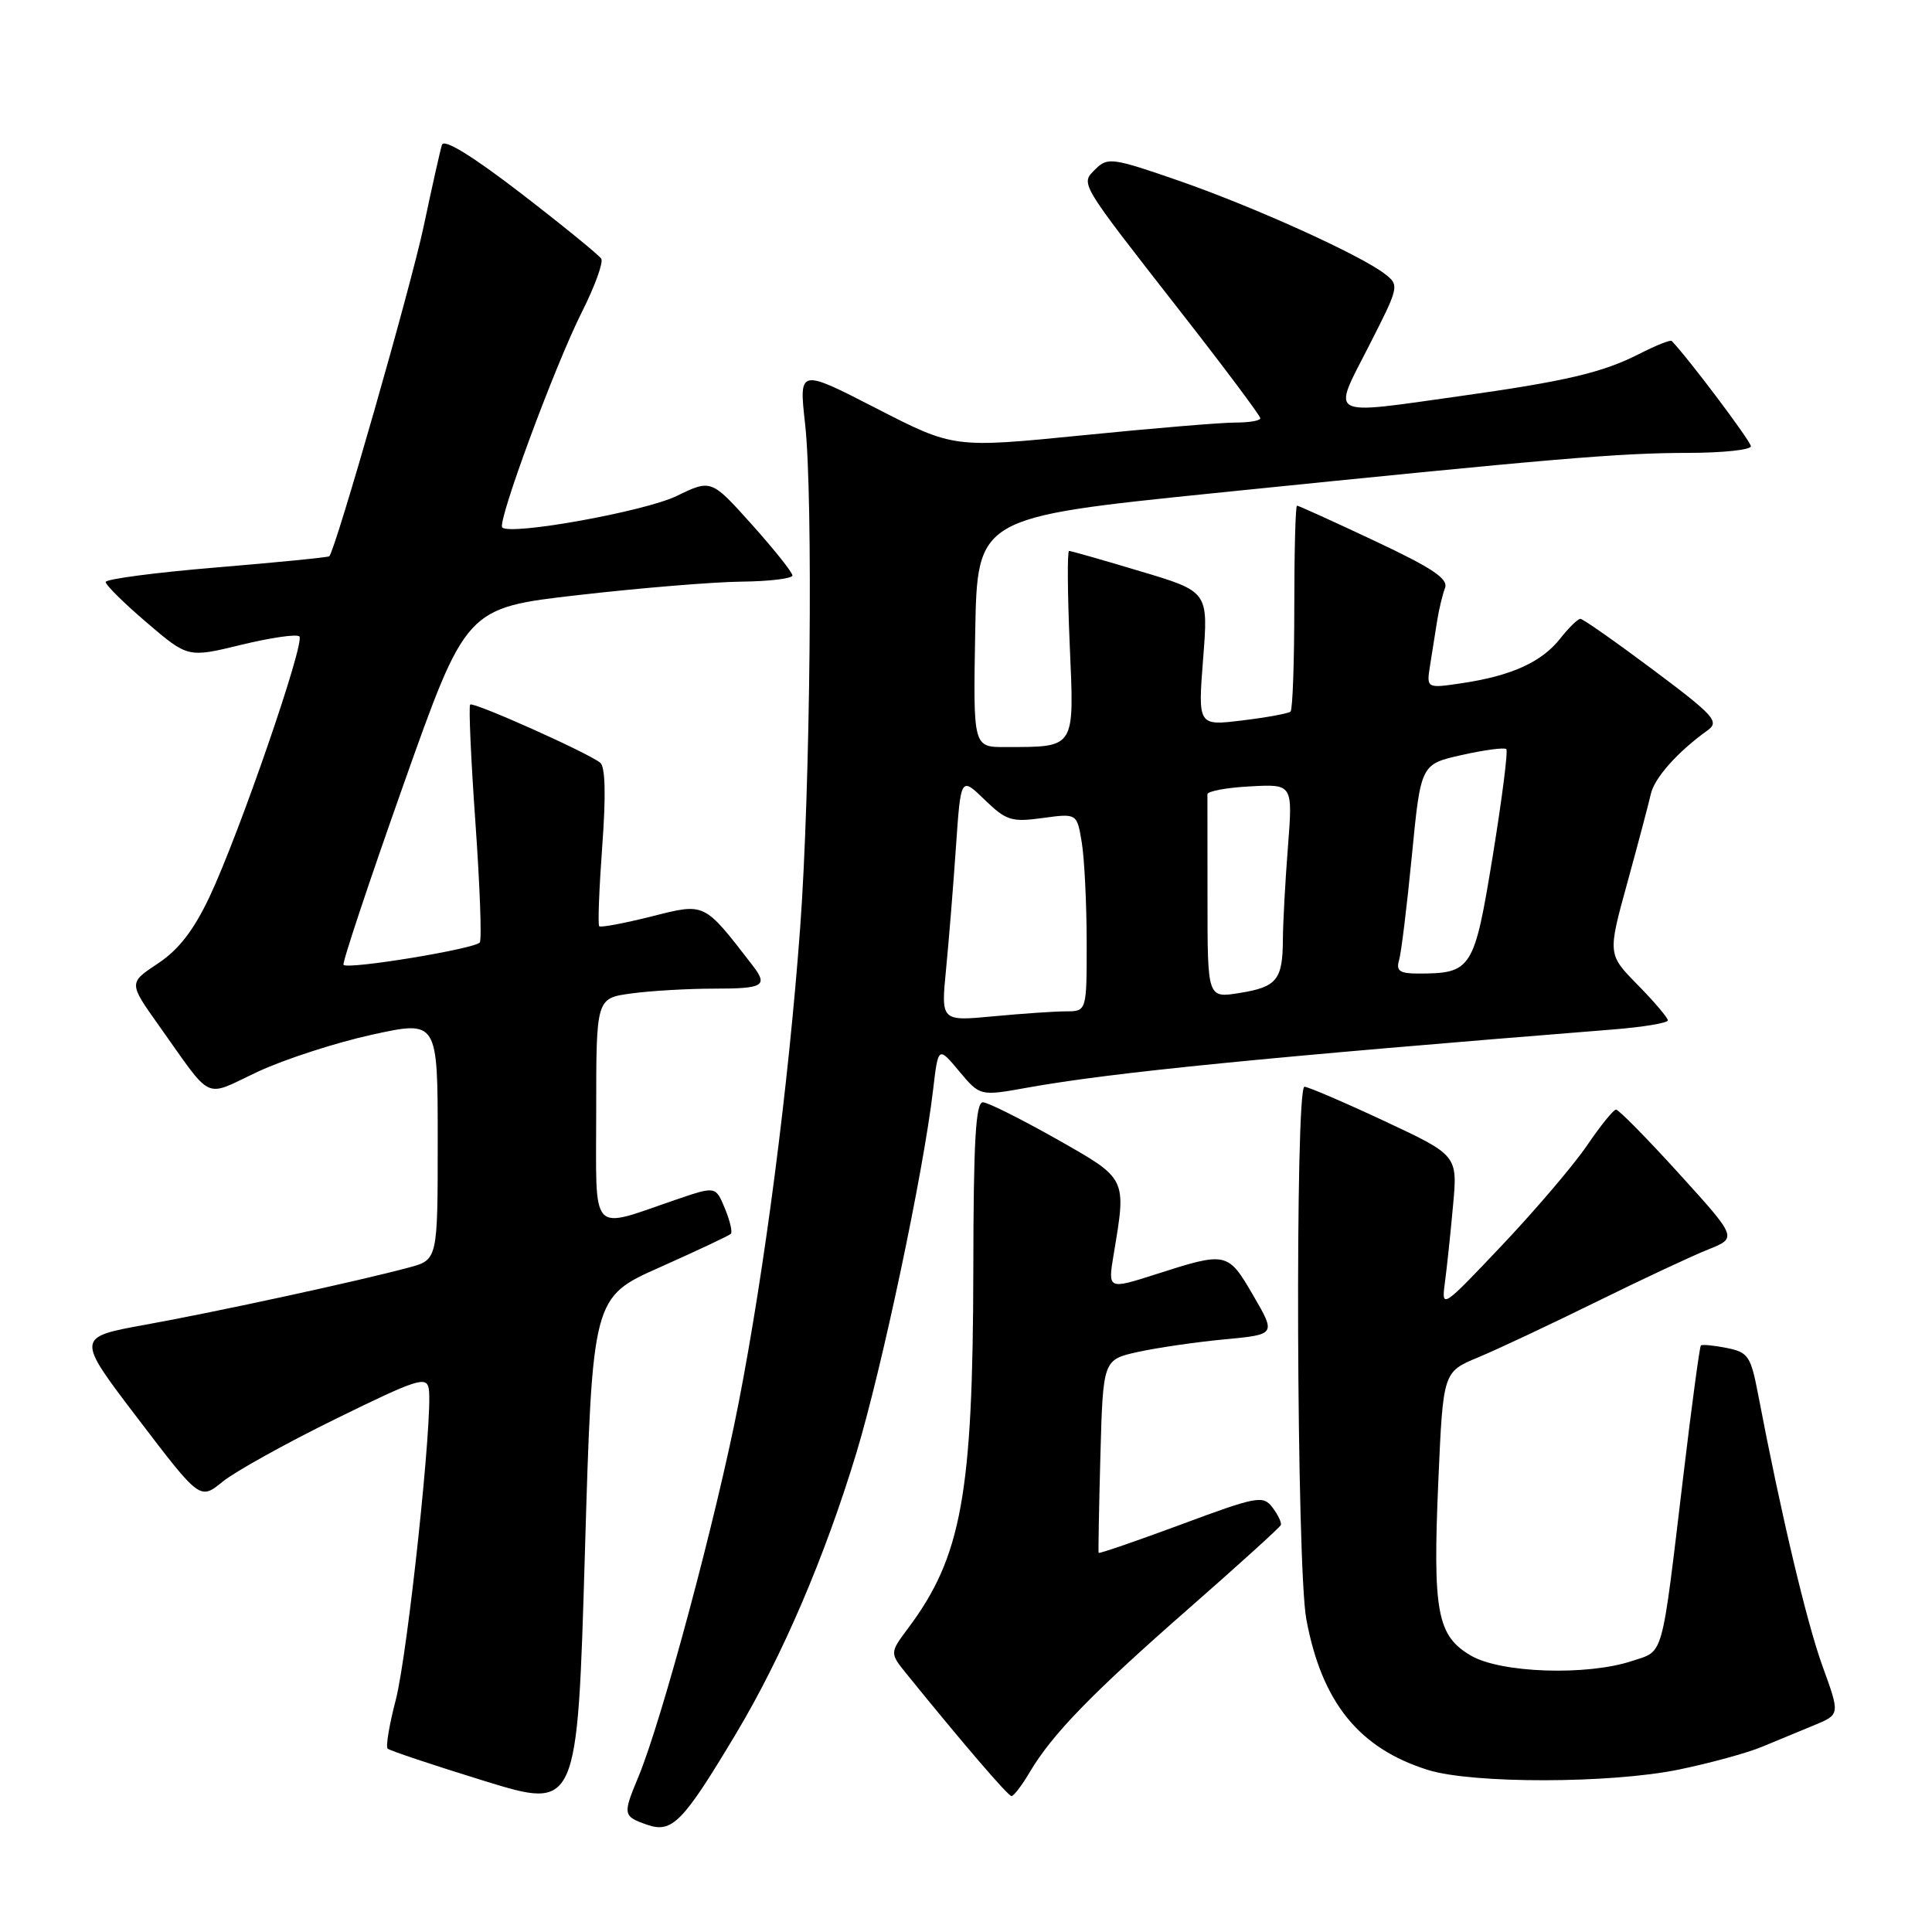 <?xml version="1.0" encoding="UTF-8" standalone="no"?>
<!DOCTYPE svg PUBLIC "-//W3C//DTD SVG 1.1//EN" "http://www.w3.org/Graphics/SVG/1.1/DTD/svg11.dtd" >
<svg xmlns="http://www.w3.org/2000/svg" xmlns:xlink="http://www.w3.org/1999/xlink" version="1.1" viewBox="0 0 256 256">
 <g >
 <path fill="currentColor"
d=" M 97.53 229.71 C 103.66 219.46 109.29 206.32 113.47 192.54 C 116.87 181.31 122.34 155.43 123.63 144.49 C 124.32 138.62 124.32 138.62 127.09 141.94 C 129.86 145.25 129.86 145.25 136.18 144.11 C 147.23 142.12 167.63 140.09 213.75 136.41 C 217.74 136.09 221.00 135.55 221.00 135.20 C 221.00 134.86 219.21 132.75 217.01 130.51 C 213.02 126.45 213.02 126.45 215.63 116.97 C 217.06 111.76 218.46 106.47 218.74 105.22 C 219.22 103.07 222.28 99.63 226.27 96.77 C 227.87 95.62 227.14 94.81 219.04 88.75 C 214.08 85.04 209.75 82.00 209.41 82.00 C 209.07 82.00 207.86 83.18 206.73 84.62 C 204.29 87.72 200.27 89.55 193.75 90.52 C 189.00 91.23 189.00 91.23 189.50 88.11 C 189.78 86.40 190.19 83.76 190.43 82.25 C 190.67 80.74 191.14 78.79 191.47 77.92 C 191.94 76.70 189.83 75.28 182.15 71.67 C 176.69 69.10 172.06 67.00 171.86 67.00 C 171.66 67.01 171.50 73.04 171.50 80.42 C 171.50 87.80 171.28 94.04 171.00 94.29 C 170.72 94.54 167.85 95.07 164.61 95.46 C 158.73 96.18 158.73 96.18 159.42 87.29 C 160.12 78.39 160.12 78.39 151.11 75.70 C 146.16 74.21 141.90 73.00 141.66 73.00 C 141.41 73.00 141.45 78.56 141.74 85.35 C 142.35 99.36 142.60 98.96 133.22 98.99 C 128.95 99.00 128.95 99.00 129.22 83.77 C 129.50 68.55 129.50 68.55 161.00 65.33 C 206.07 60.74 214.48 60.02 223.75 60.01 C 228.29 60.00 232.00 59.61 232.00 59.13 C 232.00 58.47 223.66 47.39 221.51 45.18 C 221.33 45.00 219.39 45.78 217.18 46.91 C 212.35 49.37 207.48 50.52 193.36 52.50 C 175.70 54.98 176.49 55.41 181.35 45.91 C 185.41 37.96 185.45 37.80 183.49 36.29 C 180.21 33.76 166.12 27.39 156.18 23.94 C 147.49 20.92 146.76 20.82 145.20 22.37 C 143.15 24.42 142.78 23.81 156.43 41.30 C 162.25 48.74 167.00 55.10 167.00 55.42 C 167.00 55.74 165.54 55.99 163.75 55.99 C 161.96 55.98 152.82 56.74 143.44 57.68 C 126.38 59.38 126.38 59.38 116.12 54.11 C 105.86 48.84 105.86 48.84 106.68 56.17 C 107.76 65.82 107.38 104.70 106.02 123.00 C 104.48 143.86 101.33 168.16 97.86 185.96 C 94.90 201.14 87.68 228.03 84.58 235.47 C 82.50 240.45 82.54 240.67 85.75 241.79 C 89.07 242.94 90.48 241.49 97.53 229.71 Z  M 87.46 167.91 C 92.38 165.71 96.61 163.73 96.84 163.49 C 97.08 163.26 96.72 161.74 96.05 160.12 C 94.83 157.17 94.83 157.17 89.66 158.93 C 77.99 162.91 79.00 164.02 79.00 147.15 C 79.00 132.27 79.00 132.27 83.64 131.64 C 86.19 131.29 91.14 131.00 94.64 131.00 C 101.19 131.00 101.81 130.63 99.72 127.92 C 93.21 119.50 93.49 119.63 86.34 121.43 C 82.72 122.34 79.59 122.93 79.40 122.73 C 79.20 122.54 79.39 117.77 79.80 112.13 C 80.30 105.39 80.21 101.60 79.53 101.06 C 77.83 99.71 62.71 92.95 62.30 93.36 C 62.09 93.57 62.40 100.57 62.99 108.91 C 63.58 117.26 63.85 124.44 63.58 124.87 C 63.06 125.71 46.16 128.49 45.52 127.85 C 45.31 127.64 48.88 116.92 53.45 104.01 C 61.76 80.55 61.76 80.55 76.63 78.85 C 84.81 77.91 94.54 77.11 98.25 77.07 C 101.96 77.03 105.00 76.66 105.00 76.25 C 105.00 75.84 102.58 72.80 99.62 69.50 C 94.24 63.50 94.24 63.50 89.64 65.73 C 85.40 67.78 67.64 70.98 66.55 69.89 C 65.86 69.19 73.52 48.45 77.11 41.33 C 78.82 37.94 79.97 34.76 79.67 34.28 C 79.37 33.80 74.60 29.91 69.06 25.64 C 62.55 20.63 58.83 18.35 58.56 19.19 C 58.33 19.91 57.24 24.79 56.13 30.03 C 54.43 38.04 44.46 72.87 43.63 73.71 C 43.48 73.85 36.75 74.52 28.68 75.19 C 20.61 75.86 14.00 76.73 14.00 77.12 C 14.00 77.52 16.45 79.94 19.45 82.50 C 24.90 87.16 24.90 87.16 31.97 85.44 C 35.87 84.49 39.33 83.99 39.67 84.33 C 40.45 85.12 31.70 110.49 27.78 118.80 C 25.67 123.27 23.68 125.84 20.92 127.67 C 17.04 130.24 17.04 130.24 21.04 135.87 C 28.33 146.11 26.86 145.43 34.16 142.01 C 37.70 140.36 44.51 138.15 49.30 137.10 C 58.00 135.20 58.00 135.20 58.00 151.06 C 58.00 166.92 58.00 166.92 54.19 167.95 C 47.55 169.74 28.84 173.80 19.28 175.53 C 10.06 177.20 10.06 177.20 18.28 187.98 C 26.50 198.77 26.50 198.77 29.50 196.33 C 31.15 194.99 37.90 191.24 44.50 188.00 C 55.33 182.69 56.53 182.30 56.82 184.05 C 57.39 187.52 54.03 219.10 52.44 225.25 C 51.58 228.53 51.10 231.44 51.36 231.70 C 51.63 231.96 57.39 233.89 64.17 235.98 C 76.50 239.78 76.50 239.78 77.50 205.83 C 78.50 171.89 78.50 171.89 87.46 167.91 Z  M 136.44 234.83 C 139.42 229.79 144.63 224.43 157.50 213.15 C 164.10 207.37 169.60 202.38 169.72 202.07 C 169.84 201.76 169.34 200.71 168.61 199.75 C 167.36 198.11 166.60 198.25 156.48 202.01 C 150.54 204.21 145.63 205.90 145.57 205.76 C 145.52 205.62 145.62 199.80 145.81 192.83 C 146.16 180.16 146.16 180.16 150.83 179.13 C 153.40 178.57 158.55 177.82 162.28 177.47 C 169.07 176.83 169.07 176.83 166.07 171.67 C 162.69 165.86 162.55 165.83 153.15 168.85 C 146.79 170.88 146.79 170.88 147.57 166.19 C 149.27 156.01 149.39 156.25 140.00 150.93 C 135.32 148.29 130.94 146.09 130.25 146.06 C 129.29 146.01 128.99 151.10 128.97 168.25 C 128.92 198.00 127.41 206.30 120.32 215.76 C 117.88 219.03 117.88 219.03 120.19 221.88 C 127.71 231.16 133.57 237.98 134.03 237.99 C 134.33 237.99 135.41 236.57 136.44 234.83 Z  M 222.49 234.47 C 226.57 233.63 231.50 232.28 233.45 231.47 C 235.40 230.66 238.53 229.37 240.41 228.59 C 243.82 227.18 243.82 227.18 241.49 220.77 C 239.40 215.02 235.97 200.54 232.98 184.87 C 231.99 179.68 231.66 179.18 228.79 178.61 C 227.08 178.27 225.54 178.12 225.37 178.29 C 225.21 178.46 224.16 186.23 223.05 195.55 C 220.10 220.22 220.53 218.67 216.22 220.10 C 210.26 222.07 198.86 221.69 194.91 219.38 C 190.41 216.75 189.83 213.60 190.59 196.15 C 191.22 181.79 191.22 181.79 195.86 179.86 C 198.41 178.80 205.45 175.49 211.50 172.51 C 217.55 169.53 224.23 166.40 226.35 165.56 C 230.20 164.02 230.20 164.02 222.48 155.51 C 218.23 150.83 214.47 147.01 214.13 147.03 C 213.78 147.04 212.06 149.18 210.29 151.78 C 208.53 154.37 203.46 160.32 199.03 165.00 C 191.09 173.39 190.99 173.45 191.45 170.00 C 191.71 168.07 192.20 163.48 192.53 159.79 C 193.15 153.09 193.15 153.09 183.43 148.54 C 178.08 146.04 173.32 144.00 172.85 144.00 C 171.58 144.00 171.80 207.53 173.09 214.53 C 175.13 225.55 180.06 231.67 189.22 234.53 C 195.11 236.37 213.46 236.34 222.49 234.47 Z  M 125.36 128.41 C 125.73 124.61 126.32 117.32 126.67 112.20 C 127.31 102.91 127.31 102.91 130.46 105.96 C 133.32 108.73 134.03 108.96 138.16 108.39 C 142.70 107.77 142.70 107.77 143.34 111.63 C 143.69 113.76 143.98 119.66 143.99 124.75 C 144.00 134.00 144.00 134.00 141.25 134.01 C 139.74 134.01 135.39 134.31 131.59 134.67 C 124.68 135.32 124.68 135.32 125.36 128.41 Z  M 160.00 119.13 C 160.00 111.91 159.99 105.66 159.99 105.25 C 159.98 104.84 162.53 104.36 165.64 104.20 C 171.30 103.89 171.30 103.89 170.66 112.20 C 170.30 116.76 170.00 122.30 169.99 124.50 C 169.96 129.84 169.19 130.79 164.22 131.58 C 160.00 132.26 160.00 132.26 160.00 119.13 Z  M 185.38 127.25 C 185.67 126.29 186.43 120.05 187.08 113.38 C 188.26 101.26 188.26 101.26 193.71 100.04 C 196.70 99.37 199.35 99.02 199.59 99.26 C 199.84 99.50 199.02 105.89 197.79 113.46 C 195.33 128.51 195.02 129.00 187.87 129.00 C 185.48 129.00 184.97 128.64 185.38 127.25 Z "/>
</g>
</svg>